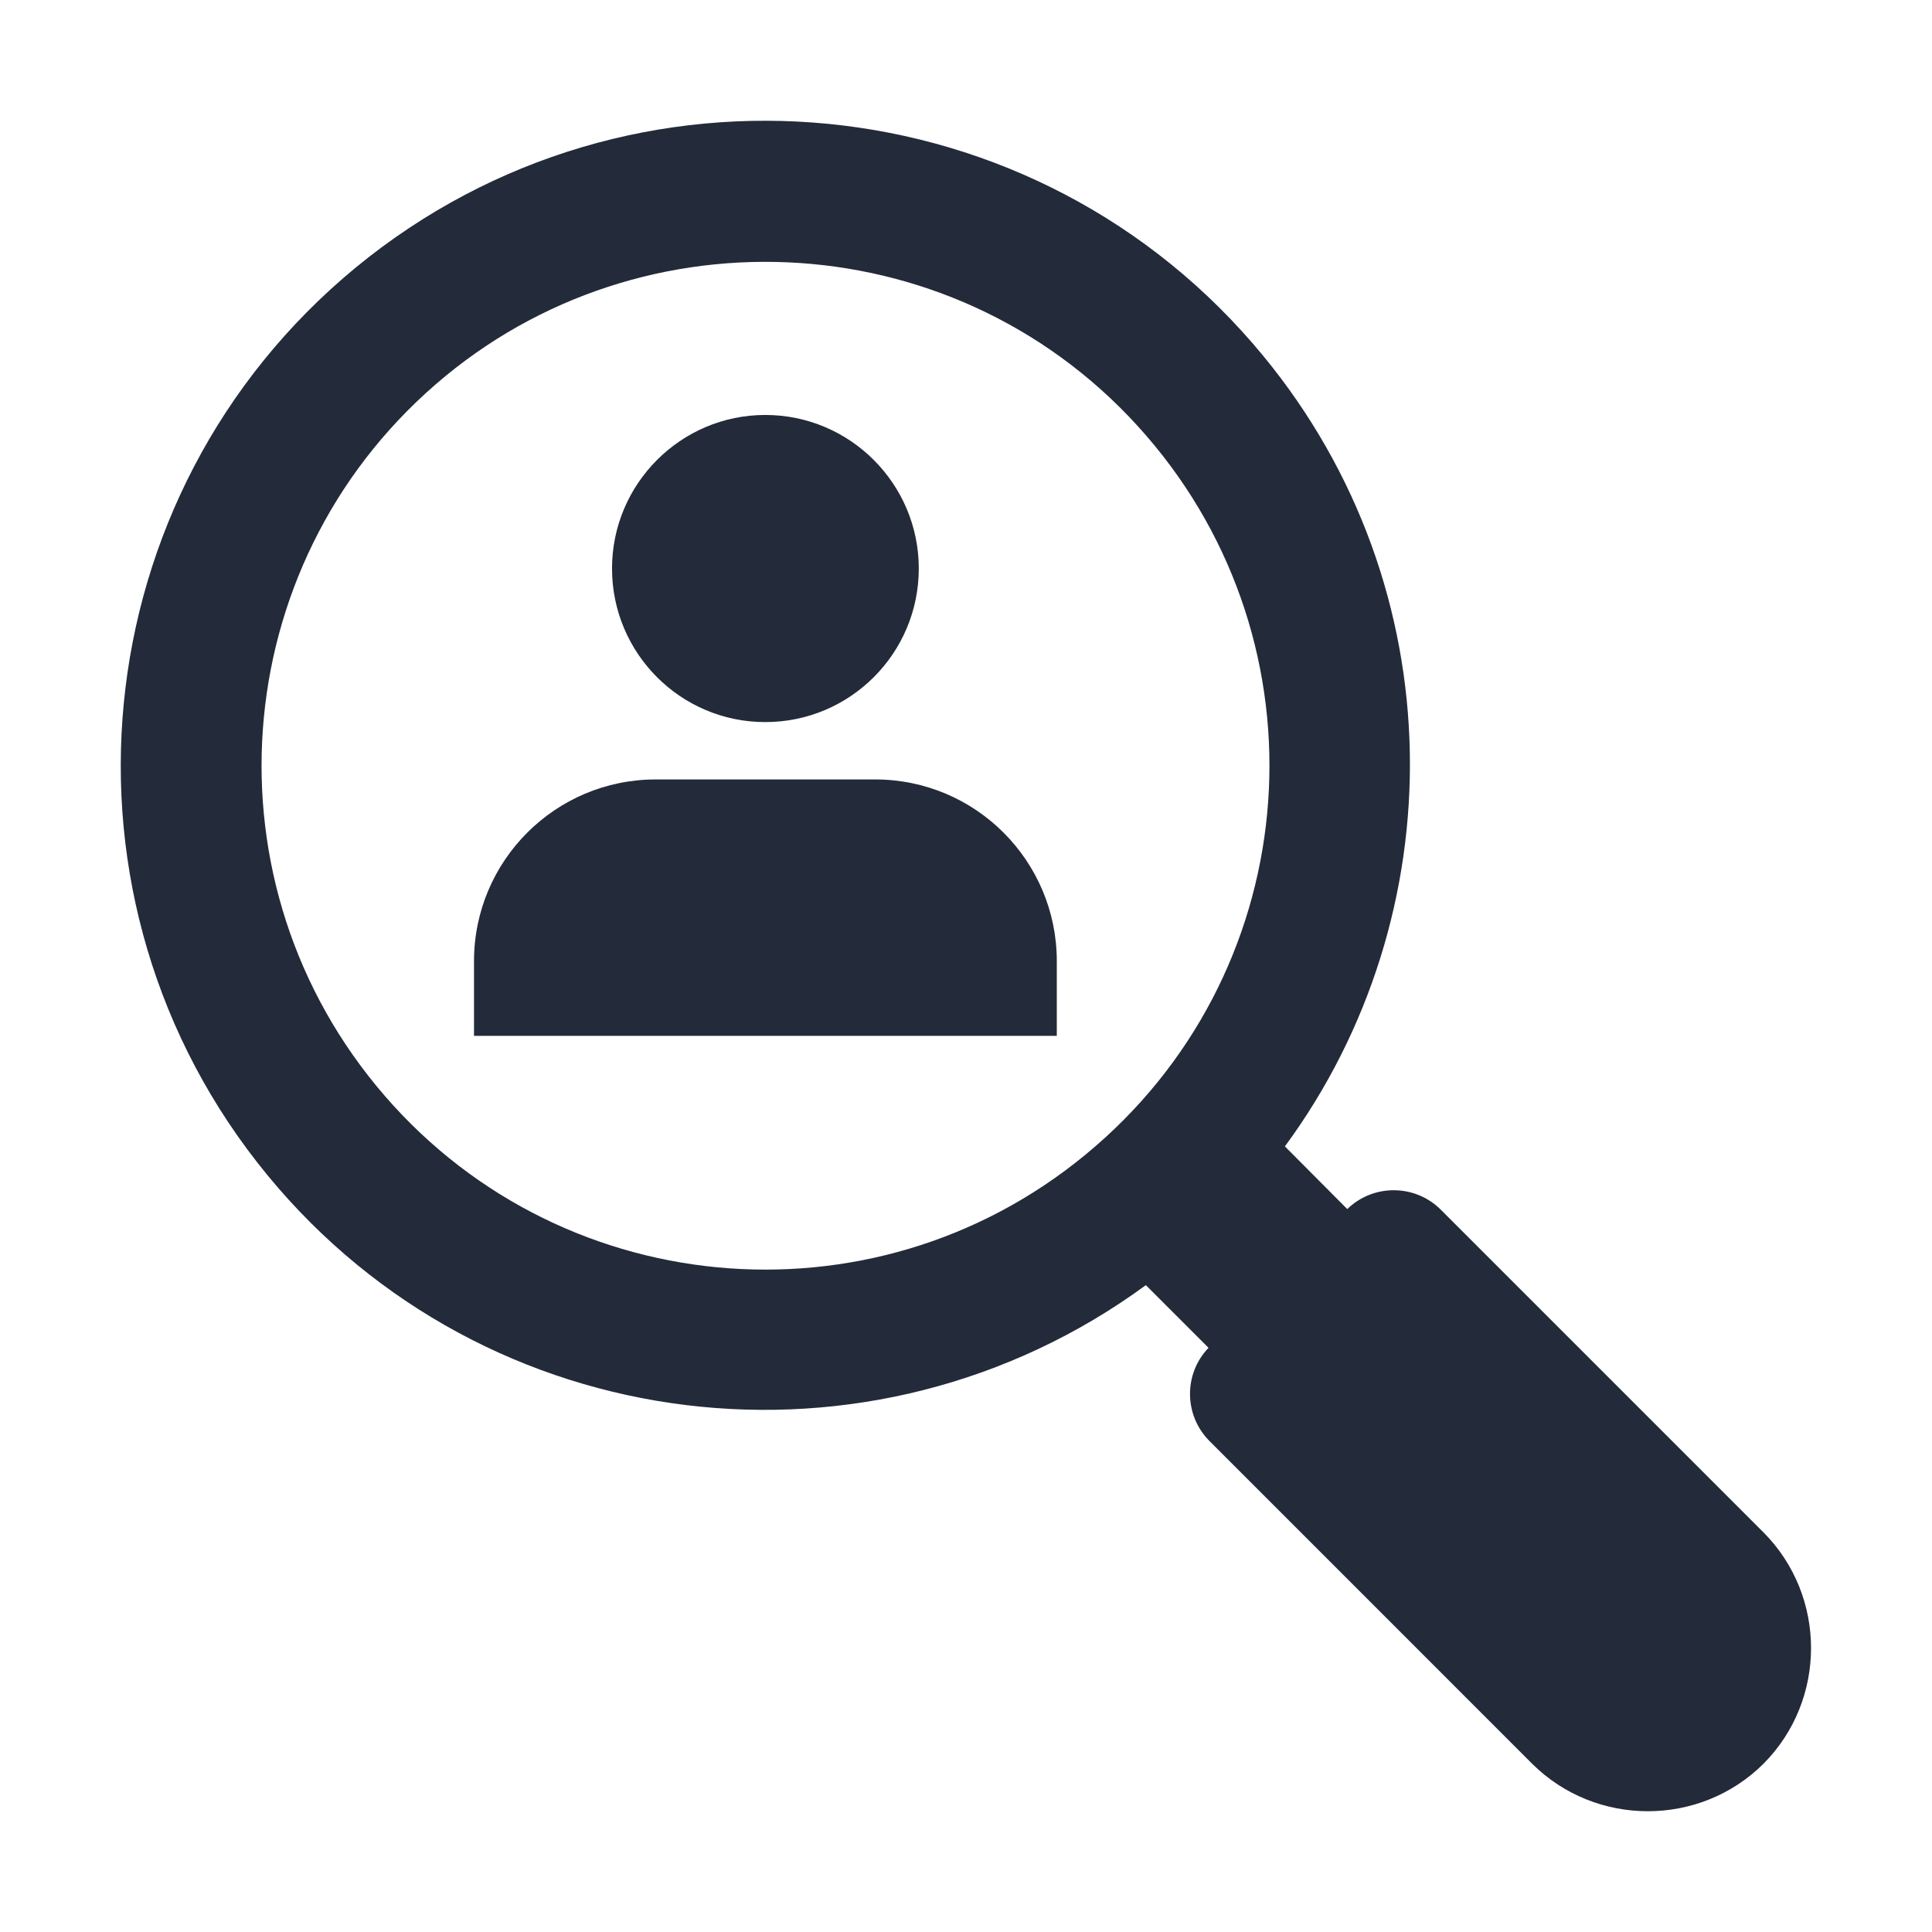 <svg viewBox="0 0 32 32" fill="none" xmlns="http://www.w3.org/2000/svg">
    <path d="M29.209 25.381L23.86 20.032C23.435 19.612 22.747 19.606 22.315 20.026L21.282 18.988C24.105 15.15 24.094 9.748 20.927 5.899C17.182 1.343 10.451 0.684 5.895 4.429C1.34 8.179 0.686 14.911 4.431 19.466C8.048 23.864 14.44 24.611 18.979 21.286L20.017 22.324C19.603 22.756 19.609 23.438 20.029 23.864L25.377 29.213C26.433 30.262 28.154 30.262 29.209 29.213C30.259 28.157 30.259 26.437 29.209 25.381ZM17.975 19.128C14.434 22.044 9.173 21.56 6.233 17.985C3.317 14.438 3.801 9.177 7.376 6.231C10.859 3.362 16.143 3.758 19.124 7.38C22.035 10.915 21.568 16.177 17.975 19.128Z" stroke="none" fill="#232A3A"/>
    <path d="M17.504 15.92V17.157L7.851 17.157V15.92C7.851 14.258 9.198 12.91 10.861 12.91H14.495C16.157 12.91 17.504 14.258 17.504 15.92Z" stroke="none" fill="#232A3A"/>
    <path d="M10.137 9.416C10.137 8.016 11.275 6.873 12.675 6.873C14.08 6.873 15.218 8.016 15.218 9.416C15.218 10.822 14.08 11.96 12.675 11.96C11.275 11.96 10.137 10.822 10.137 9.416Z" stroke="none" fill="#232A3A"/>
</svg>

